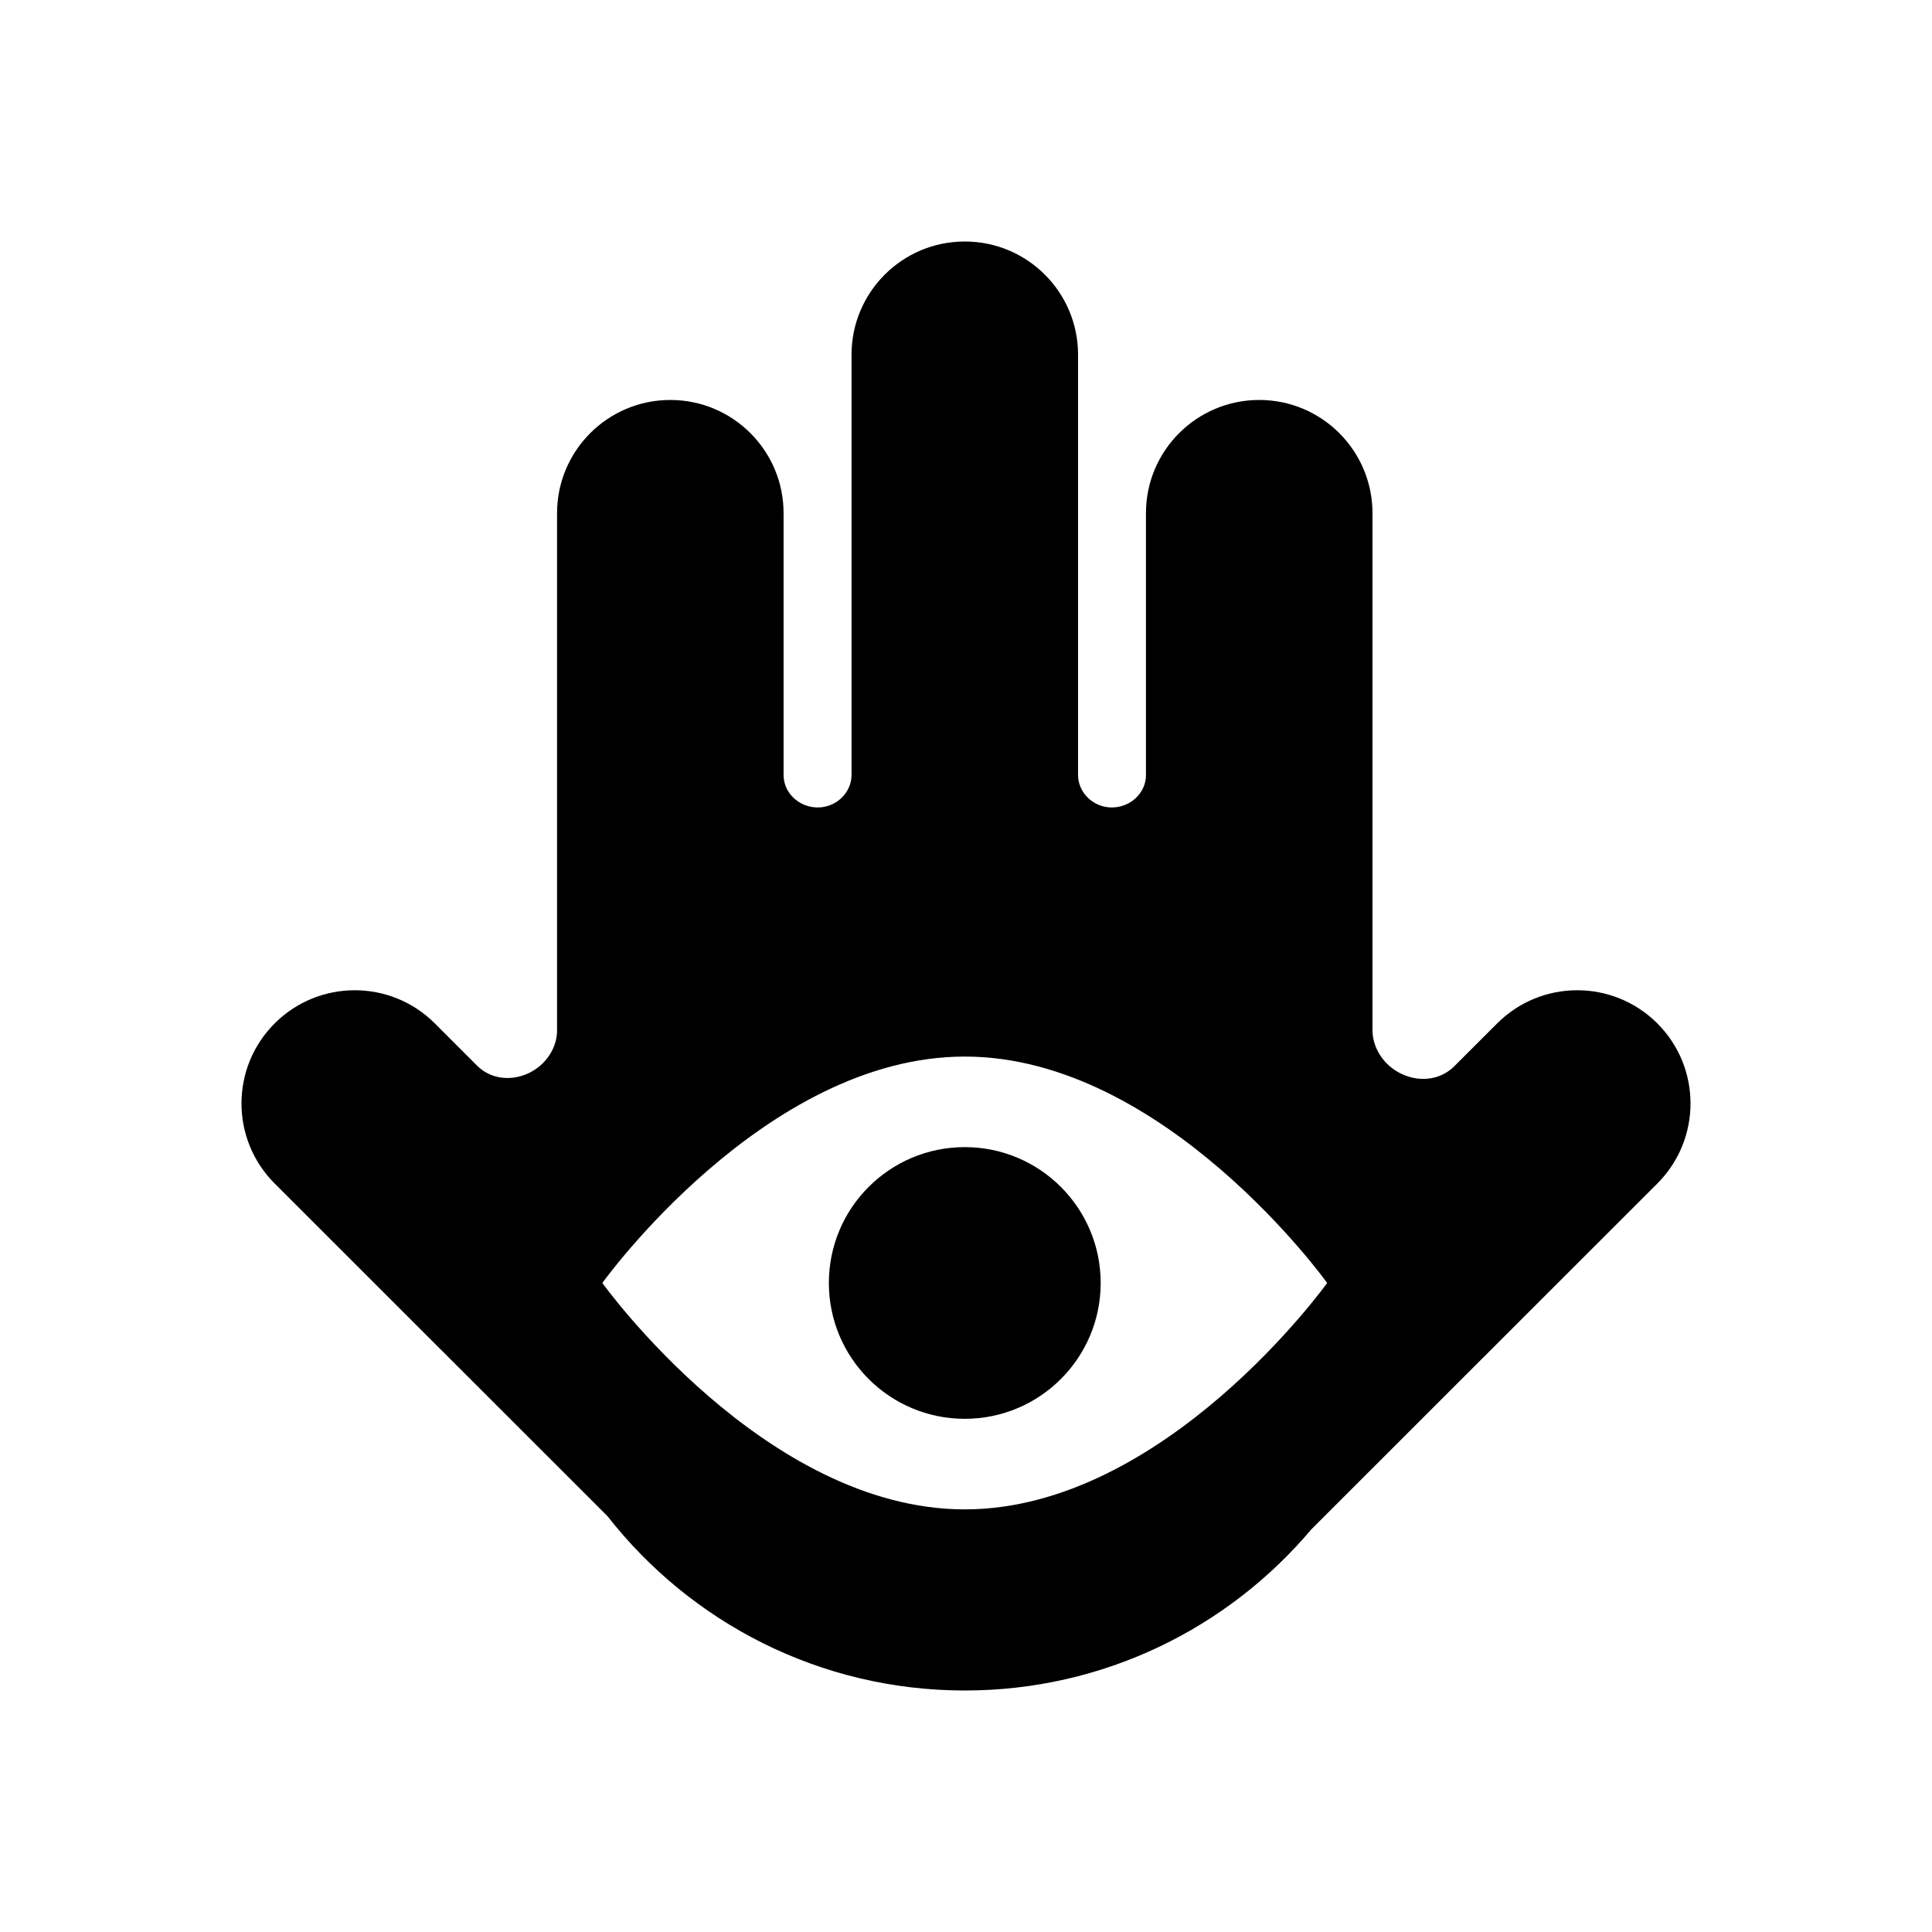 <svg width="48" height="48" viewBox="0 0 48 48" fill="none" xmlns="http://www.w3.org/2000/svg">
<path fill-rule="evenodd" clip-rule="evenodd" d="M36.133 26.489C35.553 27.069 34.546 26.805 34.203 26.06C34.136 25.913 34.099 25.756 34.099 25.594V12.75C34.099 11.197 32.839 9.937 31.285 9.937C29.731 9.937 28.471 11.197 28.471 12.75V19.251C28.471 19.81 27.899 20.189 27.365 20.021C27.028 19.914 26.784 19.607 26.784 19.253V8.813C26.784 7.259 25.524 6 23.97 6C22.416 6 21.156 7.259 21.156 8.813V19.253C21.156 19.607 20.912 19.914 20.575 20.021C20.041 20.189 19.468 19.809 19.468 19.25V12.75C19.468 11.197 18.208 9.937 16.654 9.937C15.1 9.937 13.84 11.197 13.84 12.75V25.599C13.84 25.757 13.804 25.912 13.738 26.056C13.403 26.785 12.418 27.04 11.85 26.473L10.803 25.426C9.705 24.328 7.923 24.328 6.824 25.426C5.725 26.524 5.725 28.305 6.824 29.404L15.096 37.672C17.156 40.306 20.365 42 23.97 42C27.424 42 30.515 40.444 32.58 37.996L41.176 29.404C42.275 28.305 42.275 26.524 41.176 25.426C40.077 24.328 38.295 24.328 37.197 25.426L36.133 26.489ZM23.969 37.5C28.942 37.5 32.973 31.875 32.973 31.875C32.973 31.875 28.942 26.25 23.969 26.25C18.996 26.25 14.965 31.875 14.965 31.875C14.965 31.875 18.996 37.5 23.969 37.5Z" fill="black"/>
<path d="M27.346 31.875C27.346 33.739 25.834 35.25 23.969 35.25C22.104 35.25 20.593 33.739 20.593 31.875C20.593 30.011 22.104 28.5 23.969 28.5C25.834 28.5 27.346 30.011 27.346 31.875Z" fill="black"/>
</svg>
